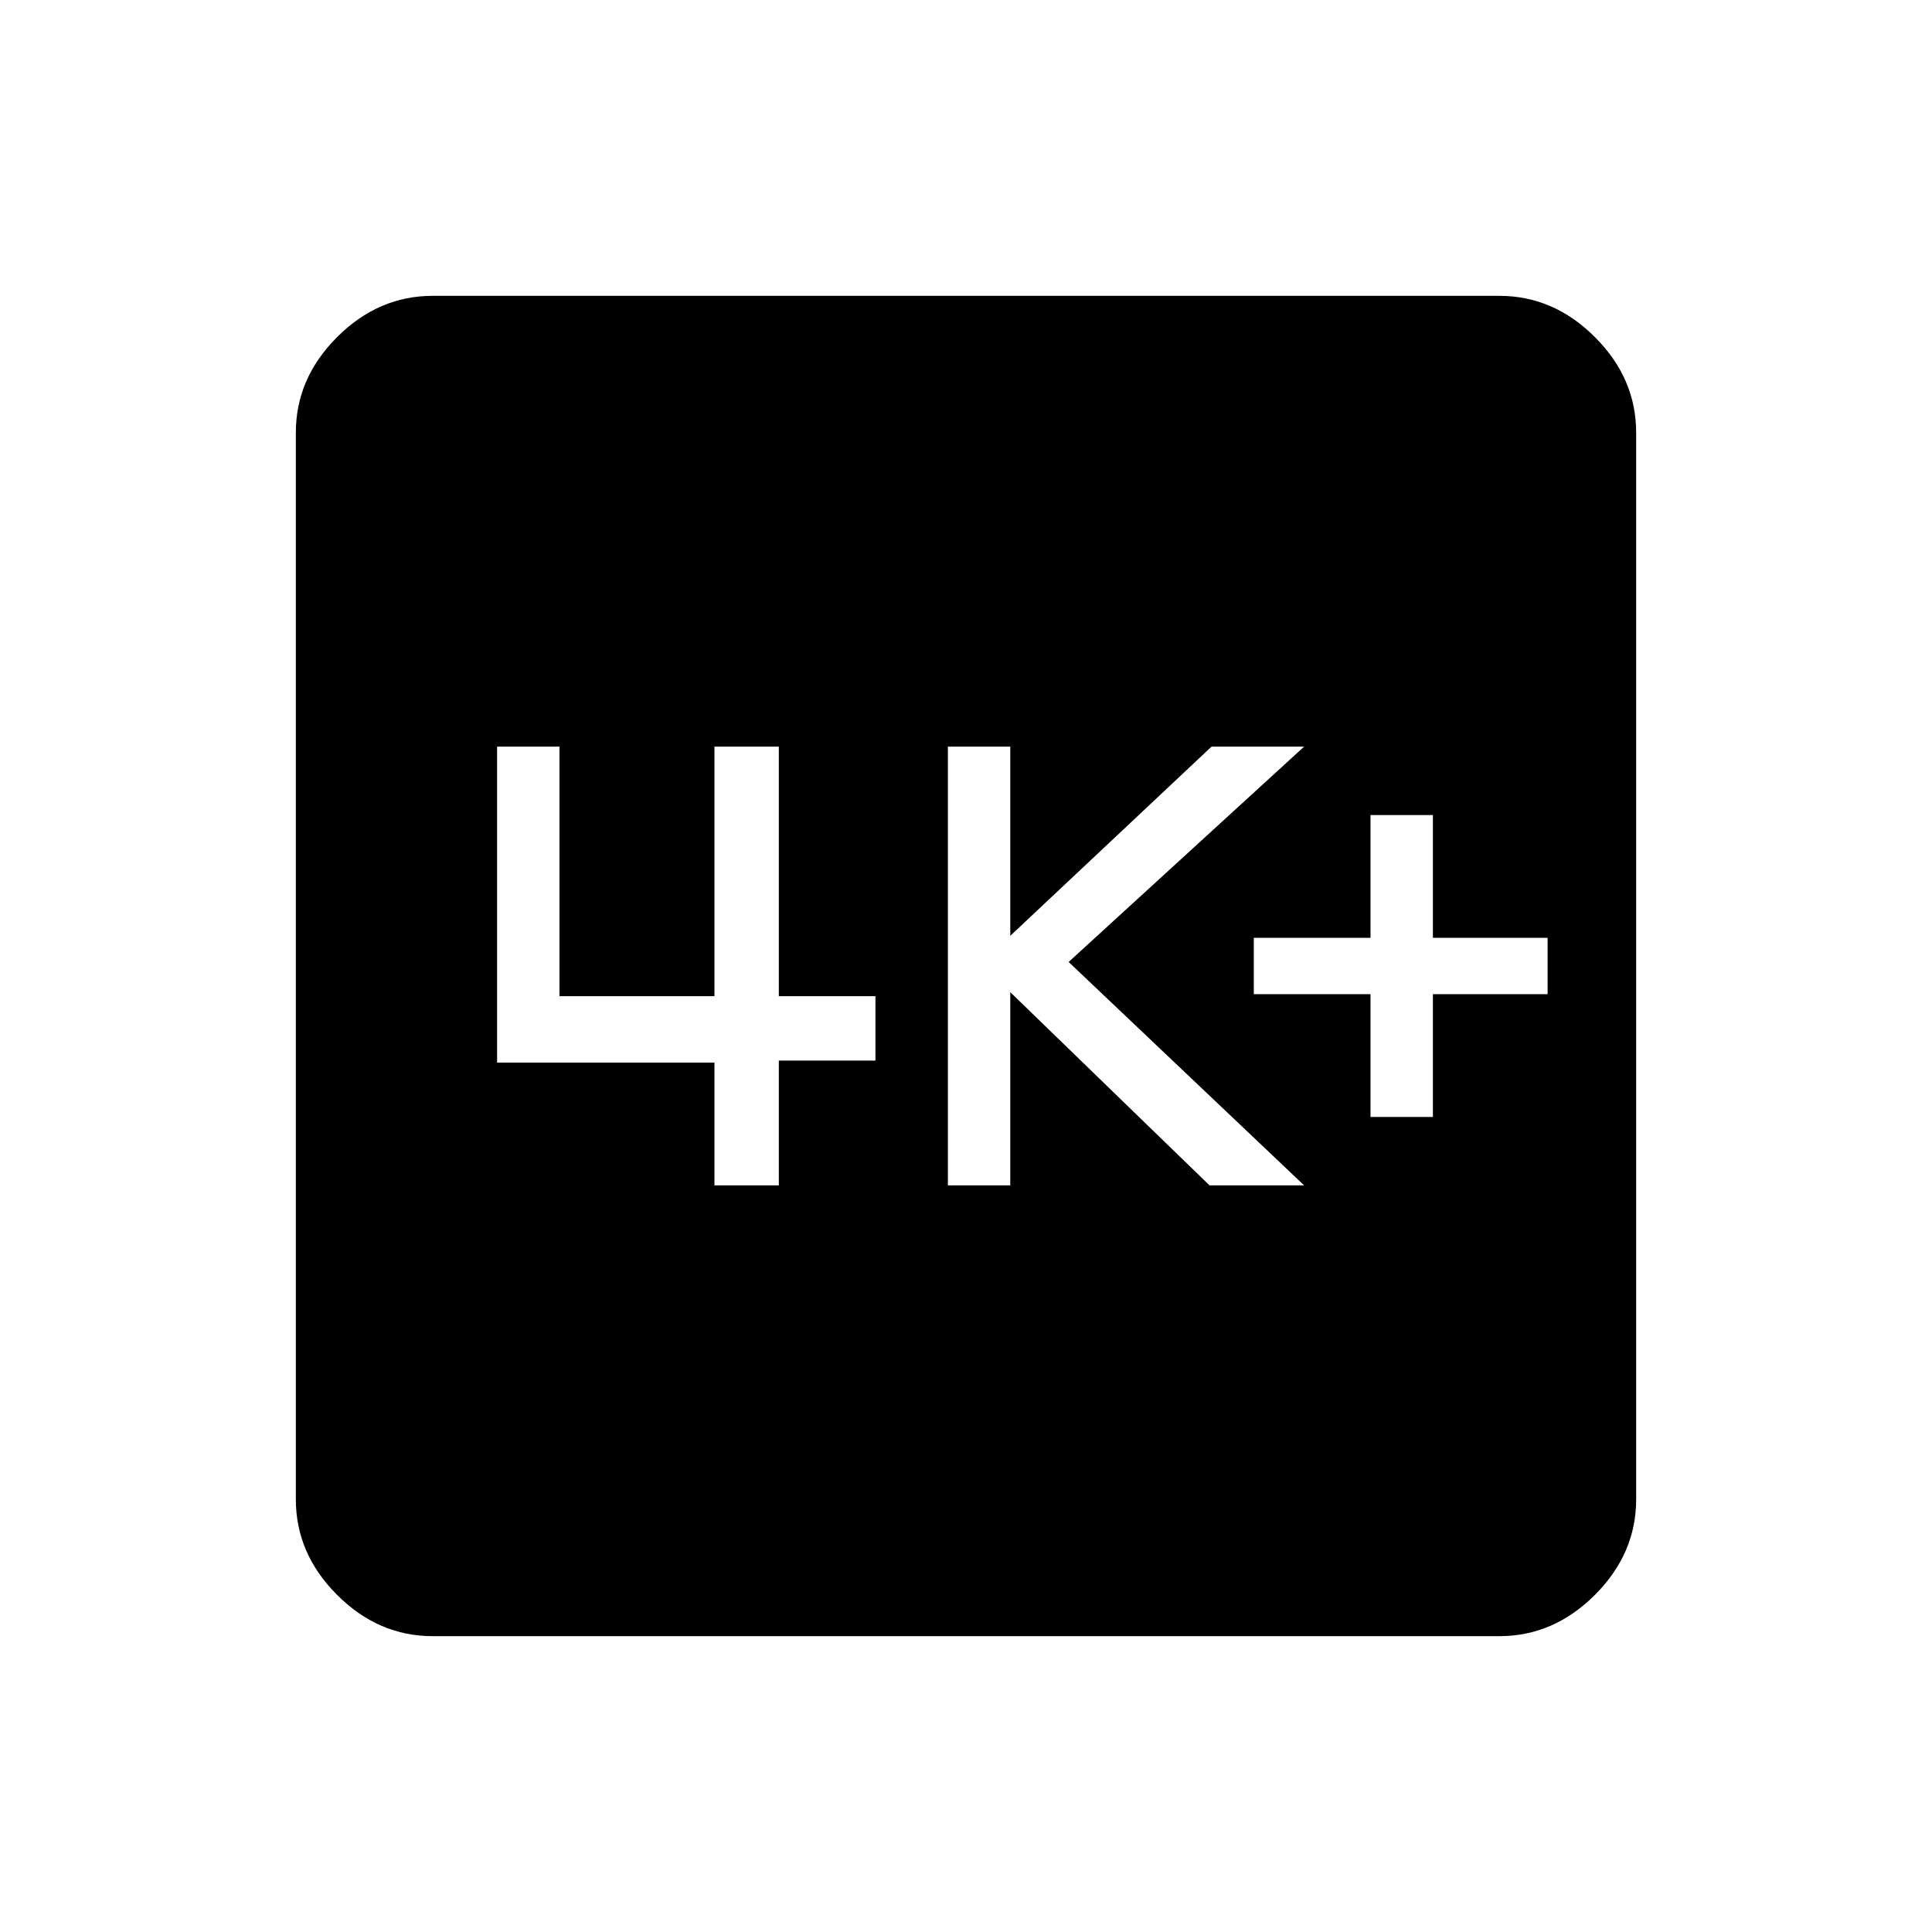 <svg xmlns="http://www.w3.org/2000/svg" height="48" width="48"><path d="M34.05 27.75H35.6V24.7H38.45V23.3H35.6V20.25H34.05V23.3H31.15V24.7H34.05ZM23.55 29.45H25.1V24.65L30.05 29.45H32.4L26.55 23.9L32.4 18.55H30.1L25.1 23.25V18.55H23.55ZM17.75 29.45H19.35V26.35H21.75V24.75H19.35V18.55H17.75V24.75H13.9V18.55H12.35V26.4H17.75ZM10.75 40.65Q9.4 40.65 8.375 39.625Q7.35 38.6 7.35 37.25V10.75Q7.35 9.4 8.375 8.375Q9.4 7.35 10.75 7.35H37.25Q38.6 7.35 39.625 8.375Q40.65 9.4 40.65 10.75V37.25Q40.65 38.6 39.625 39.625Q38.6 40.65 37.25 40.65Z"/></svg>